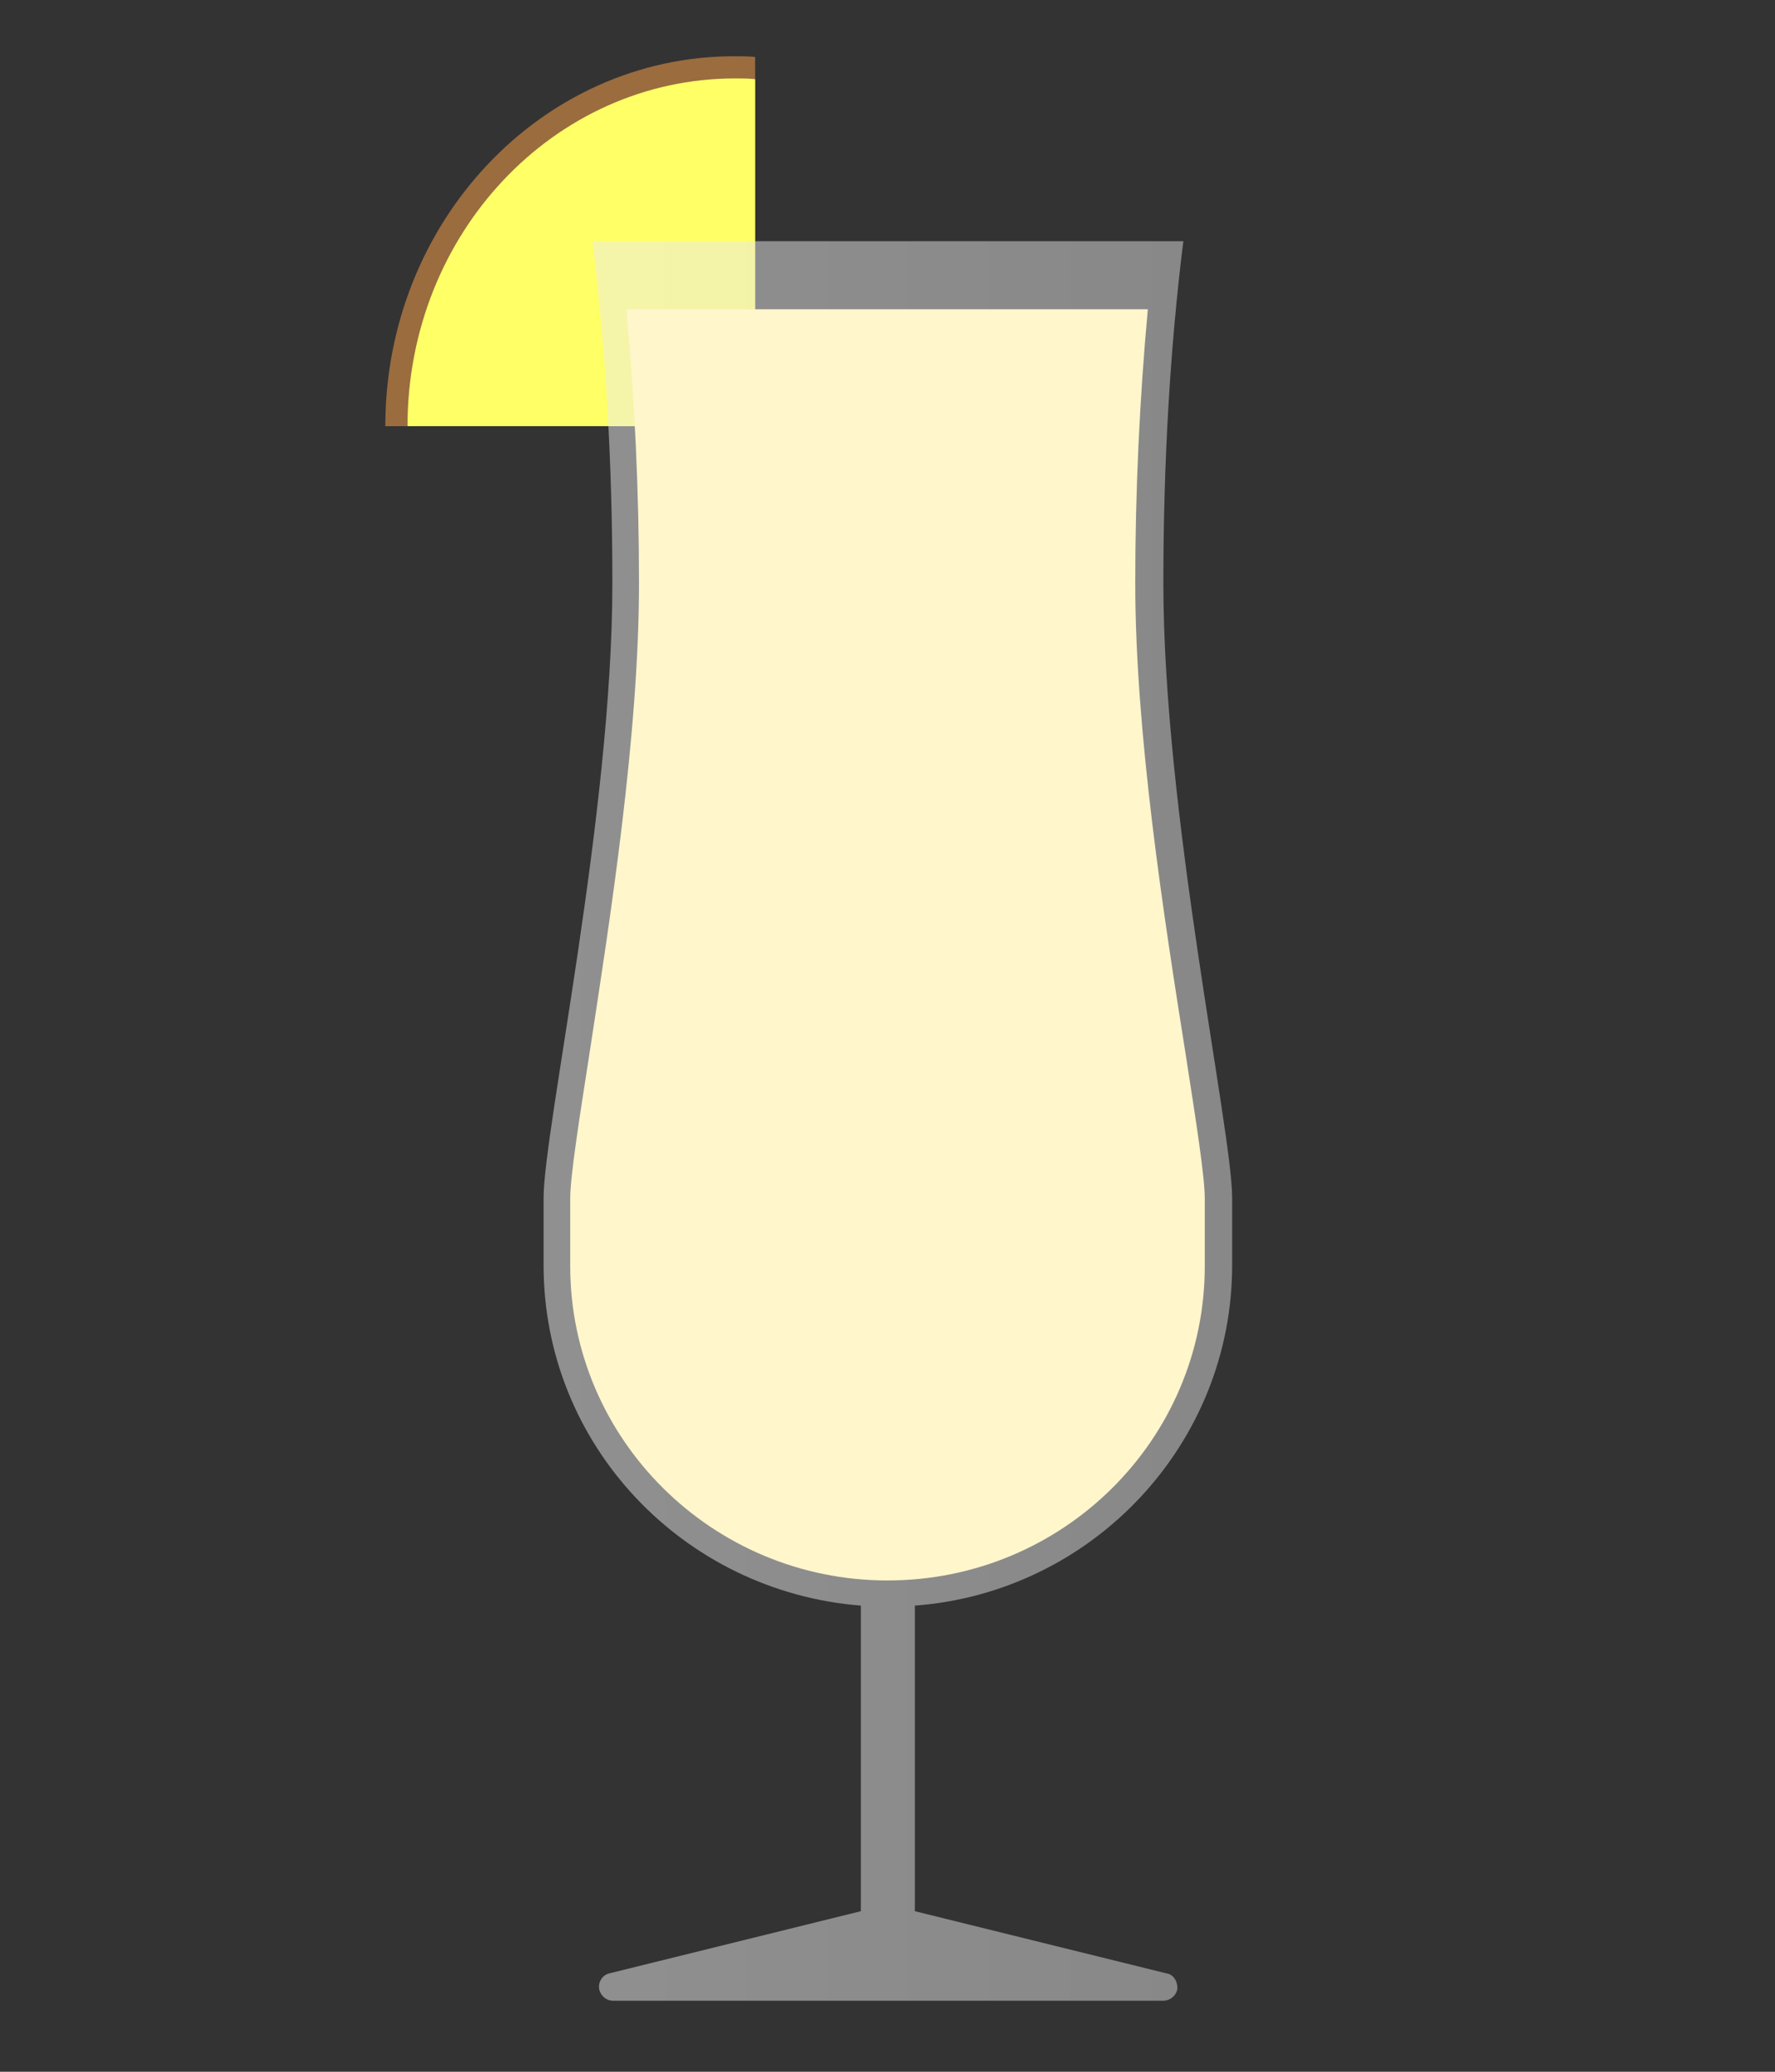 <?xml version="1.0" encoding="utf-8"?>
<!-- Generator: Adobe Illustrator 19.0.0, SVG Export Plug-In . SVG Version: 6.00 Build 0)  -->
<svg version="1.1" id="Layer_1" xmlns="http://www.w3.org/2000/svg" xmlns:xlink="http://www.w3.org/1999/xlink" x="0px" y="0px"
	 viewBox="-129 391 240 280" style="enable-background:new -129 391 240 280;" xml:space="preserve">
<rect x="-129" y="391" width="240" height="280" fill="#333333" stroke="none"/>
<style type="text/css">
	.st0{fill:#9B6C3E;}
	.st1{fill:#FFFF66;}
	.st2{opacity:0.5;fill:url(#XMLID_3_);enable-background:new    ;}
	.st3{fill:#FFF6CC;}
</style>
<g id="XMLID_1_">
	<g>
		<g>
			<path class="st0" d="M-26.9,398.7c-0.9-0.1-1.9-0.1-2.8-0.1c-26.1,0-47.2,22.4-47.2,50h50V398.7z"/>
		</g>
		<g>
			<path class="st1" d="M-26.9,401.7c-0.9-0.1-1.8-0.1-2.7-0.1c-24.5,0-44.3,21-44.3,47h47V401.7z"/>
		</g>
	</g>
	<g>
		
			<linearGradient id="XMLID_3_" gradientUnits="userSpaceOnUse" x1="-55.55" y1="-34.5" x2="37.671" y2="-34.5" gradientTransform="matrix(1 0 0 -1 0 508)">
			<stop  offset="0" style="stop-color:#EEEEEE"/>
			<stop  offset="1" style="stop-color:#DDDDDD"/>
		</linearGradient>
		<path id="XMLID_5_" class="st2" d="M28.7,657.7l-34-8.4V608c24-1.8,42.9-21.8,42.9-46l0,0c0,0,0,0,0-9.1s-9.3-51.9-9.3-83.1
			c0-16.2,0.9-31.8,2.7-46.2H-9h-39.9c1.8,14.5,2.7,30,2.7,46.2c0,31.2-9.3,73.9-9.3,83.1c0,9.1,0,9.1,0,9.1l0,0
			c0,24.3,18.9,44.1,42.9,46v41.3l-34,8.4c-0.9,0.2-1.5,1.1-1.4,2s0.9,1.7,1.9,1.7h74.4c0.9,0,1.8-0.7,1.9-1.7
			C30.2,658.7,29.6,657.8,28.7,657.7z"/>
		<path id="XMLID_6_" class="st3" d="M24.5,469.8c0-12.6,0.6-25,1.7-37h-70.5c1.1,12,1.7,24.5,1.7,37c0,20.5-3.9,45.4-6.7,63.6
			c-1.4,9-2.6,16.6-2.6,19.6v9.1c0,23.4,19.2,42.5,42.9,42.5s42.9-19,42.9-42.5V553c0-3-1.2-10.6-2.6-19.6
			C28.4,515.1,24.5,490.2,24.5,469.8z"/>
	</g>
</g>
</svg>

